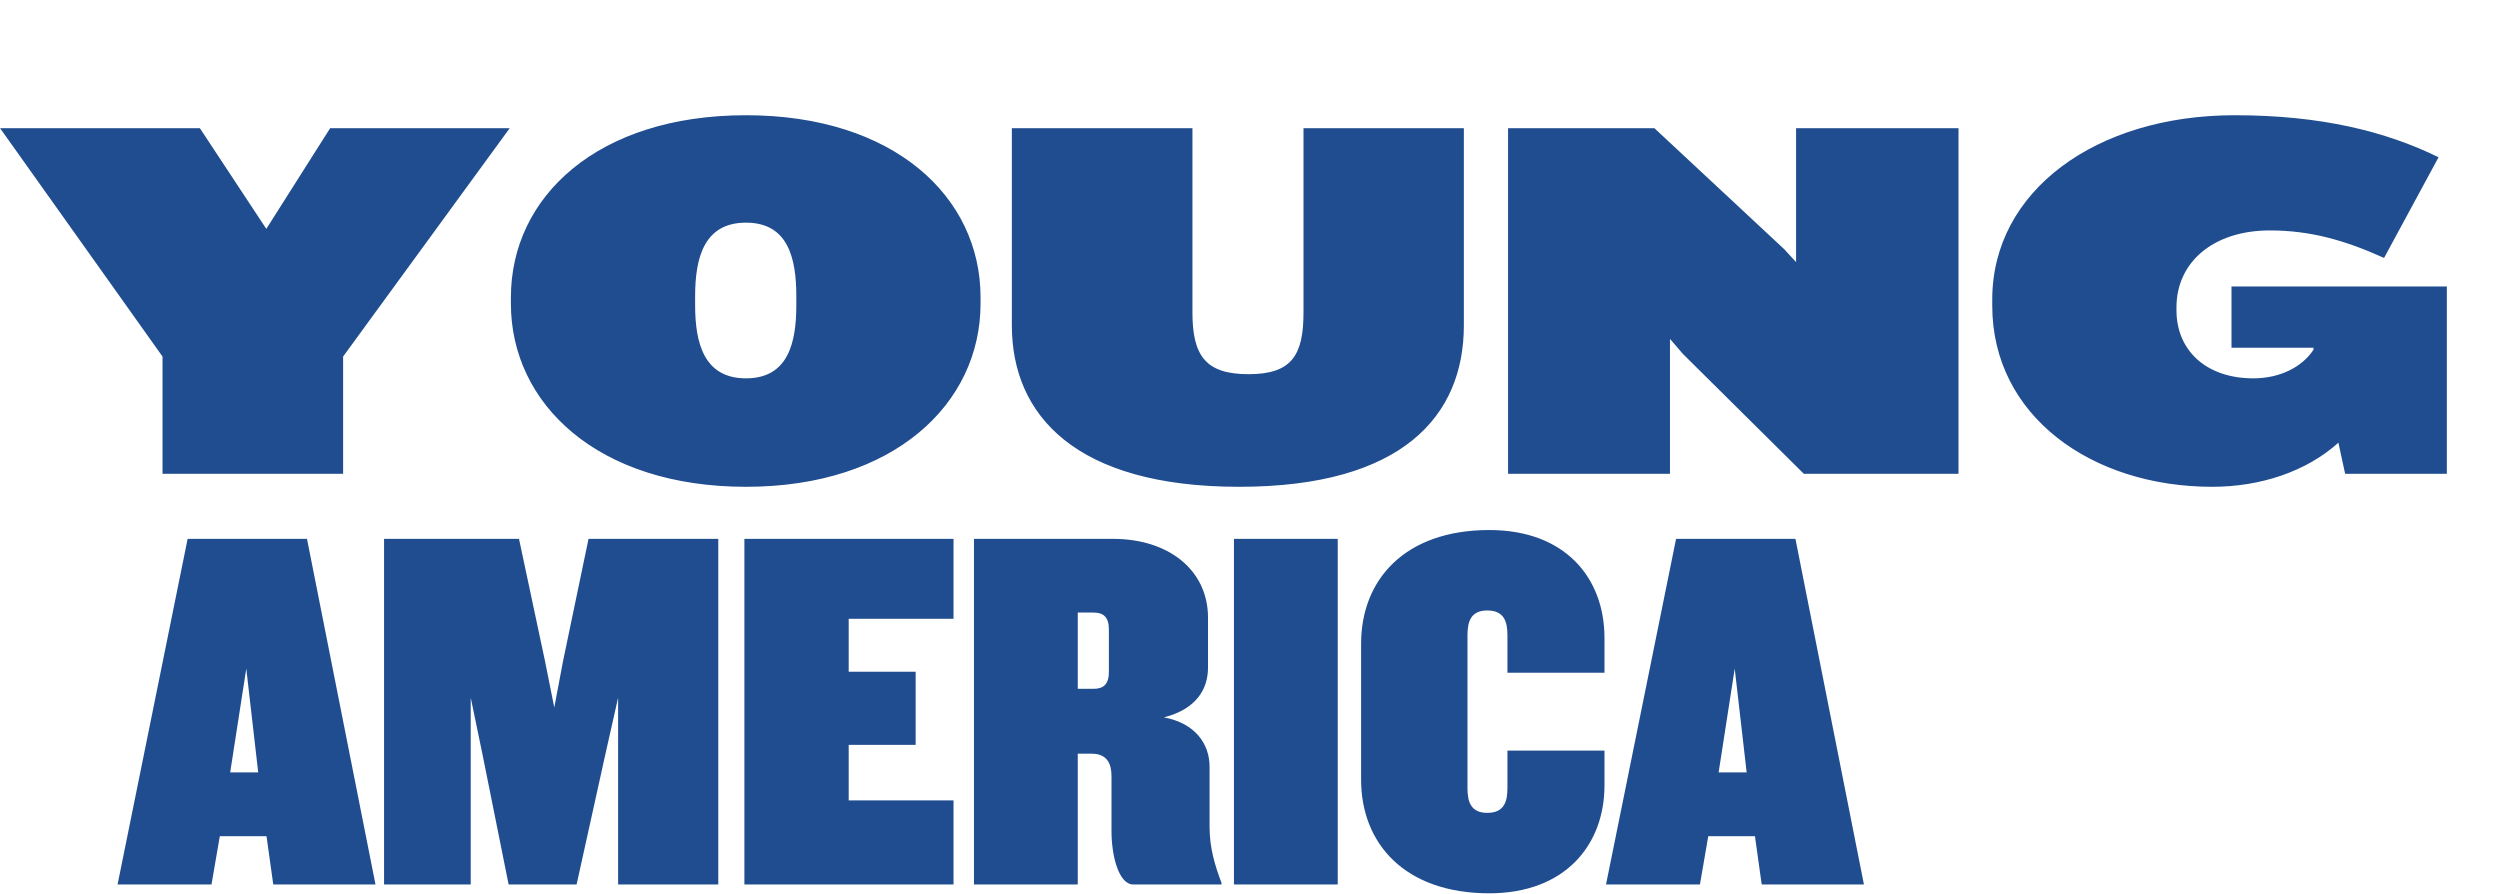 <svg width="554" height="198" viewBox="0 0 554 198" fill="none" xmlns="http://www.w3.org/2000/svg">
<path d="M112.949 28.41H73.159L59.014 50.72L44.294 28.41H0.019L36.014 79.01V105H76.034V79.01L112.949 28.41ZM217.29 67.28V65.9C217.29 43.59 198.085 25.535 165.31 25.535C132.42 25.535 113.215 43.59 113.215 65.9V67.28C113.215 89.475 132.42 107.875 165.31 107.875C198.085 107.875 217.29 89.475 217.29 67.28ZM176.465 67.625C176.465 76.02 174.625 83.84 165.31 83.84C155.995 83.84 154.04 76.02 154.04 67.625V65.67C154.04 57.16 155.995 49.34 165.31 49.34C174.625 49.34 176.465 57.16 176.465 65.67V67.625ZM324.391 72.11V28.41H288.856V69.235C288.856 78.78 286.211 82.92 276.666 82.92C267.121 82.92 264.246 78.78 264.246 69.235V28.41H224.226V72.11C224.226 92.12 238.486 107.875 274.596 107.875C310.821 107.875 324.391 92.12 324.391 72.11ZM434.006 105V28.41H398.011V58.08L395.366 55.205L366.616 28.41H334.186V105H370.066V75.1L372.941 78.435L399.736 105H434.006ZM542.222 105V63.485H494.497V77.055H512.667V77.515C510.137 81.31 505.307 83.84 499.327 83.84C488.862 83.84 482.307 77.63 482.307 68.775V68.085C482.307 58.195 490.357 51.065 503.007 51.065C511.977 51.065 519.682 53.25 528.307 57.16L540.382 34.85C528.652 29.1 514.277 25.535 495.187 25.535C464.482 25.535 441.482 42.325 441.482 66.36V67.74C441.482 92.12 463.447 107.875 490.242 107.875C500.822 107.875 511.057 104.54 518.187 98.1L519.682 105H542.222Z" fill="#204D8F"/>
<path d="M83.209 196L68.029 119.41H41.579L26.054 196H46.869L48.709 185.305H59.059L60.554 196H83.209ZM57.219 171.16H51.009L54.574 148.16L57.219 171.16ZM159.169 196V119.41H130.419L124.784 146.435L122.829 156.785L120.759 146.435L115.009 119.41H85.109V196H104.314V154.6L106.959 167.365L112.709 196H127.774L134.099 167.365L136.974 154.6V196H159.169ZM211.302 196V177.37H188.072V165.065H202.907V148.85H188.072V137.12H211.302V119.41H164.957V196H211.302ZM270.686 196V195.655C269.306 191.975 268.041 188.065 268.041 183.235V169.895C268.041 164.835 264.821 160.235 257.921 158.97C265.166 157.13 267.696 152.645 267.696 147.93V136.89C267.696 126.31 258.956 119.41 246.651 119.41H215.831V196H238.831V167.02H241.936C245.386 167.02 246.306 169.32 246.306 171.965V184.155C246.306 189.675 247.916 196 251.136 196H270.686ZM245.731 148.85C245.731 151.61 244.581 152.645 242.281 152.645H238.831V135.74H242.281C244.581 135.74 245.731 136.775 245.731 139.535V148.85ZM296.444 196V119.41H273.444V196H296.444ZM355.554 174.035V166.33H334.049V174.61C334.049 177.6 333.359 180.13 329.564 180.13C325.884 180.13 325.194 177.6 325.194 174.61V140.8C325.194 137.81 325.884 135.28 329.564 135.28C333.359 135.28 334.049 137.81 334.049 140.8V149.08H355.554V141.375C355.554 128.035 346.814 117.455 330.024 117.455C311.279 117.455 301.619 128.495 301.619 142.64V172.77C301.619 186.915 311.279 197.955 330.024 197.955C346.814 197.955 355.554 187.26 355.554 174.035ZM413.048 196L397.868 119.41H371.418L355.893 196H376.708L378.548 185.305H388.898L390.393 196H413.048ZM387.058 171.16H380.848L384.413 148.16L387.058 171.16Z" fill="#204D8F"/>
</svg>
